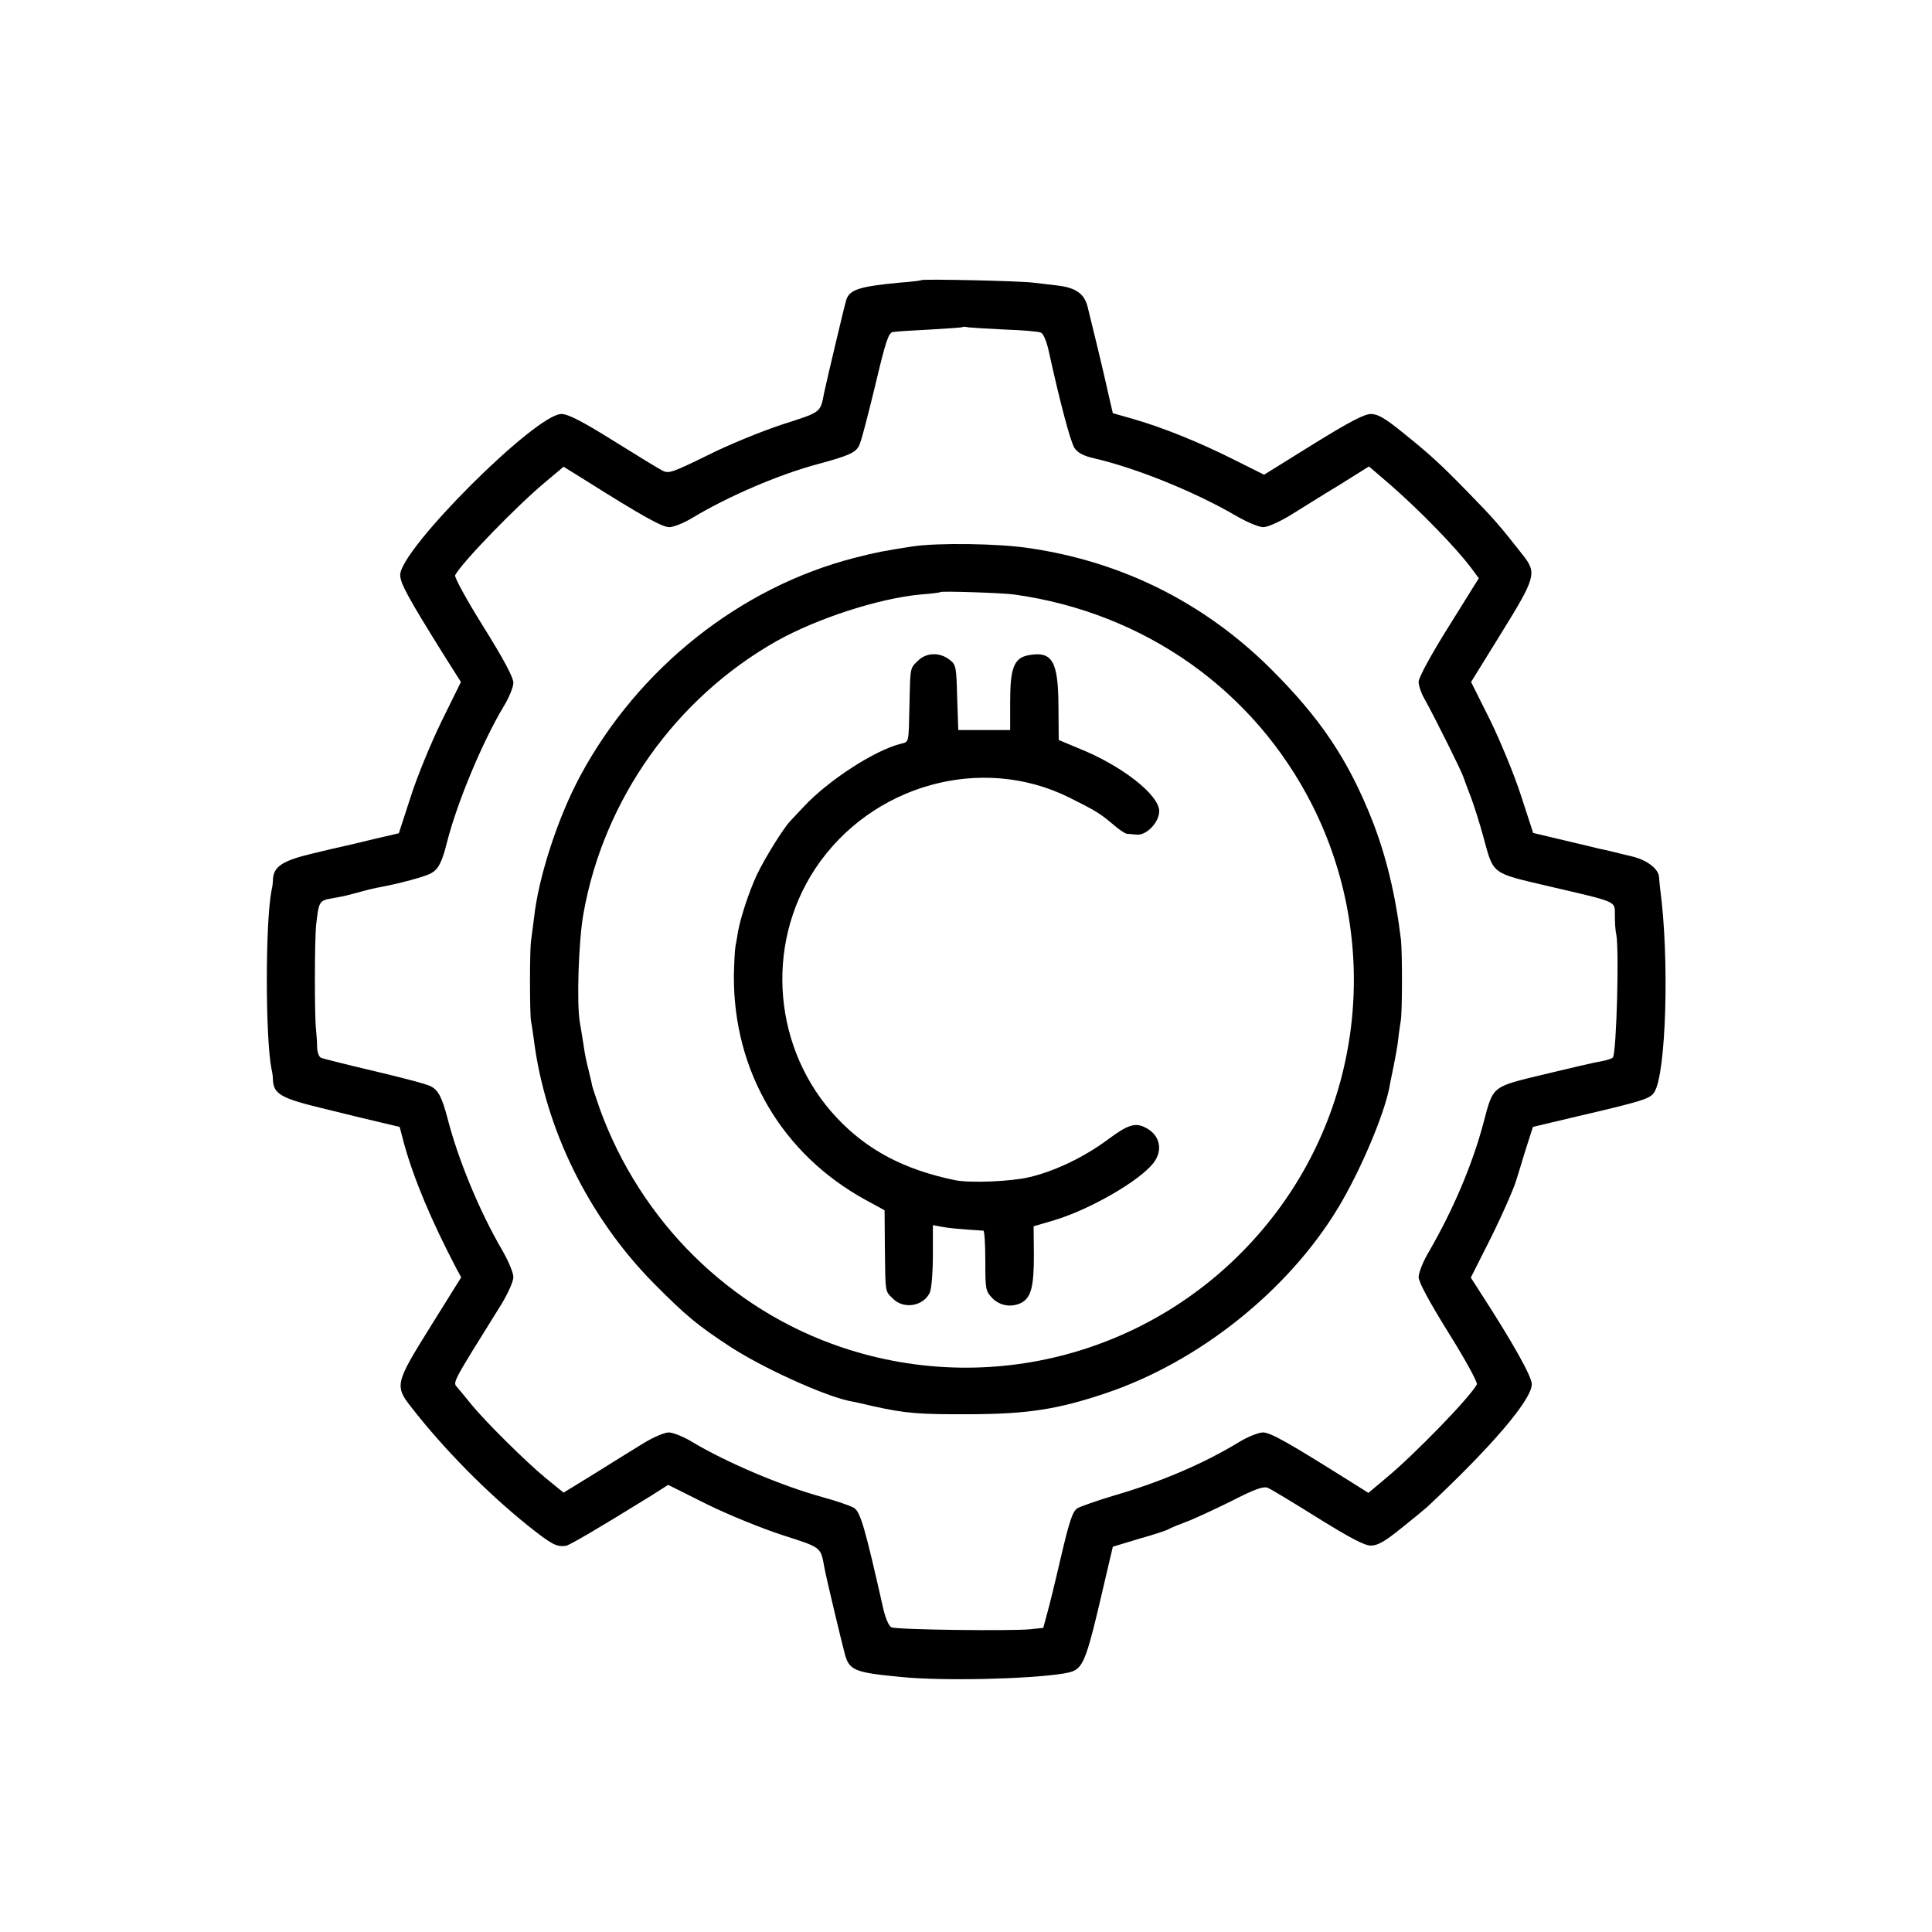 <?xml version="1.0" standalone="no"?>
<!DOCTYPE svg PUBLIC "-//W3C//DTD SVG 20010904//EN"
 "http://www.w3.org/TR/2001/REC-SVG-20010904/DTD/svg10.dtd">
<svg version="1.0" xmlns="http://www.w3.org/2000/svg"
 width="700pt" height="700pt" viewBox="0 0 700 700"
 preserveAspectRatio="xMidYMid meet">
<g transform="translate(0,700) scale(0.1,-0.1)"
fill="#000000" stroke="none">
<path d="M3338 5985 c-2 -2 -37 -6 -78 -9 -146 -14 -182 -25 -194 -63 -7 -22
-74 -307 -80 -336 -14 -73 -9 -69 -152 -115 -73 -24 -196 -74 -271 -112 -127
-62 -140 -67 -163 -55 -14 7 -94 56 -179 109 -112 70 -163 96 -187 96 -93 0
-584 -490 -584 -583 0 -30 27 -80 158 -290 l62 -98 -70 -142 c-38 -78 -89
-201 -112 -274 l-43 -132 -90 -21 c-49 -12 -99 -24 -110 -26 -11 -2 -65 -15
-119 -28 -103 -25 -134 -46 -137 -91 0 -11 -2 -29 -5 -40 -23 -114 -23 -537 0
-650 3 -11 5 -29 5 -40 3 -49 32 -65 177 -100 76 -19 171 -42 210 -51 l72 -17
16 -61 c36 -129 98 -277 190 -453 l17 -31 -111 -178 c-129 -207 -131 -215 -68
-295 118 -151 271 -306 420 -426 87 -69 103 -78 138 -74 13 2 119 64 308 181
l63 40 140 -70 c77 -38 200 -88 274 -112 143 -46 138 -42 152 -118 5 -30 60
-260 74 -313 16 -59 35 -67 204 -83 147 -15 459 -8 585 12 77 13 78 15 155
345 l27 115 96 29 c54 15 102 31 107 35 6 4 33 15 60 25 28 10 101 44 164 75
90 46 119 56 135 49 12 -5 93 -54 181 -109 116 -72 169 -100 192 -100 24 0 51
15 110 63 43 34 85 69 94 77 235 220 379 389 379 445 0 28 -71 154 -187 333
l-34 53 54 107 c48 93 103 217 111 247 2 6 16 51 31 101 l29 91 160 38 c240
56 265 64 280 88 43 68 55 486 21 737 -2 14 -3 33 -4 43 -2 29 -45 62 -98 74
-26 6 -61 15 -78 19 -16 4 -35 8 -41 9 -6 2 -63 15 -125 30 l-114 27 -44 135
c-24 75 -75 198 -112 274 l-69 138 110 178 c124 200 128 217 80 279 -87 111
-109 136 -195 224 -105 108 -142 142 -244 224 -63 51 -89 66 -114 66 -24 0
-79 -29 -210 -110 l-177 -110 -108 54 c-125 63 -256 116 -363 147 l-77 22 -13
56 c-7 31 -14 61 -15 66 -11 50 -57 238 -64 266 -12 45 -43 66 -104 74 -25 3
-67 8 -93 11 -46 6 -400 14 -405 9z m302 -179 c63 -2 122 -7 131 -11 9 -3 21
-31 29 -68 41 -187 79 -329 93 -350 11 -17 33 -29 69 -37 156 -36 367 -122
515 -208 39 -23 84 -42 100 -42 16 0 58 19 98 43 39 24 118 74 178 110 l107
67 78 -67 c109 -95 238 -228 294 -303 l26 -35 -109 -175 c-64 -102 -109 -185
-109 -200 0 -14 9 -41 20 -60 36 -64 136 -265 142 -285 4 -11 16 -45 28 -75
11 -30 32 -95 45 -144 37 -135 27 -128 232 -176 261 -61 243 -53 244 -108 0
-26 2 -56 5 -67 11 -54 1 -425 -12 -446 -2 -4 -21 -10 -41 -14 -21 -3 -114
-25 -206 -47 -194 -47 -186 -40 -222 -176 -40 -151 -110 -315 -196 -464 -22
-36 -39 -79 -39 -95 0 -18 38 -89 109 -203 60 -96 106 -180 102 -186 -26 -48
-228 -256 -330 -340 l-63 -53 -62 39 c-229 144 -293 180 -320 180 -15 0 -54
-15 -85 -34 -132 -80 -284 -145 -456 -195 -60 -18 -120 -39 -132 -46 -17 -12
-28 -45 -58 -172 -20 -87 -43 -181 -51 -209 l-14 -52 -47 -5 c-68 -7 -485 -2
-503 7 -9 3 -21 32 -29 64 -66 293 -83 353 -106 368 -12 8 -65 26 -116 40
-149 41 -348 126 -470 199 -31 19 -70 35 -86 35 -16 0 -58 -18 -98 -43 -39
-24 -118 -73 -177 -110 l-106 -65 -64 52 c-73 60 -218 204 -269 266 -18 23
-42 51 -51 62 -18 21 -26 6 159 303 24 40 43 82 43 98 0 16 -19 61 -42 100
-82 141 -159 328 -197 477 -20 75 -33 100 -60 114 -14 8 -106 32 -204 55 -98
23 -185 45 -193 48 -8 3 -14 19 -15 37 0 17 -2 47 -4 66 -6 56 -5 320 0 375
10 89 11 92 57 100 50 9 49 9 108 25 25 7 56 14 69 16 69 13 158 37 181 49 28
15 41 39 60 115 37 145 129 364 204 489 20 32 36 72 36 87 0 20 -36 87 -109
204 -60 96 -106 180 -102 186 25 47 228 256 330 340 l63 53 82 -51 c200 -126
275 -168 301 -168 15 0 53 15 84 34 130 78 313 157 456 195 111 30 134 41 147
65 7 11 32 108 58 215 39 165 49 195 65 198 11 2 72 6 135 9 63 4 116 7 118 9
2 2 11 1 20 -1 9 -1 69 -5 132 -8z"/>
<path d="M3305 5020 c-103 -16 -130 -21 -208 -41 -414 -106 -784 -399 -994
-789 -81 -150 -152 -367 -168 -515 -4 -33 -9 -71 -11 -85 -5 -34 -5 -259 0
-290 3 -14 7 -43 10 -65 41 -326 200 -647 435 -885 118 -119 160 -153 276
-229 115 -75 331 -174 428 -196 12 -2 53 -11 91 -20 117 -26 165 -30 356 -29
204 1 313 18 483 75 339 113 664 372 846 674 79 131 165 333 185 435 2 14 10
50 16 80 6 30 14 73 16 95 2 21 7 51 9 65 6 28 6 249 1 295 -20 165 -54 305
-105 435 -88 221 -188 369 -370 550 -240 237 -536 385 -872 434 -110 17 -334
20 -424 6z m370 -174 c472 -66 868 -346 1079 -762 249 -493 187 -1086 -159
-1514 -372 -461 -987 -640 -1547 -451 -405 137 -727 456 -875 864 -13 38 -26
76 -28 85 -1 9 -8 35 -13 57 -6 22 -14 60 -17 85 -4 25 -10 63 -14 85 -12 68
-5 295 13 395 73 413 334 781 701 988 147 82 369 154 520 168 39 3 71 7 73 9
4 4 225 -3 267 -9z"/>
<path d="M3325 4605 c-28 -27 -27 -21 -30 -165 -3 -136 -1 -127 -32 -135 -95
-24 -263 -133 -352 -229 -20 -21 -41 -44 -47 -50 -26 -27 -94 -137 -122 -196
-29 -63 -58 -152 -68 -205 -2 -14 -6 -37 -9 -52 -3 -16 -5 -64 -6 -108 -2
-347 175 -647 478 -813 l68 -37 1 -130 c2 -171 0 -162 29 -190 39 -40 111 -28
134 22 6 13 11 73 11 134 l0 110 33 -6 c27 -5 58 -8 150 -14 4 -1 7 -50 7
-110 0 -104 1 -109 26 -135 28 -28 70 -34 105 -16 35 19 45 59 45 171 l-1 106
75 22 c129 39 307 141 359 207 36 46 24 102 -28 128 -37 20 -65 11 -136 -42
-86 -64 -192 -115 -285 -137 -67 -16 -215 -22 -270 -11 -183 38 -317 108 -428
226 -230 244 -263 624 -78 903 202 304 602 416 921 257 96 -48 109 -56 158
-97 20 -18 43 -33 50 -34 6 0 22 -2 35 -3 35 -4 82 44 82 85 0 59 -136 166
-295 229 l-69 29 -1 124 c-1 163 -23 199 -109 183 -52 -10 -66 -46 -66 -168
l0 -103 -94 0 -94 0 -4 118 c-3 112 -4 119 -28 137 -36 28 -85 26 -115 -5z"/>
</g>
</svg>
